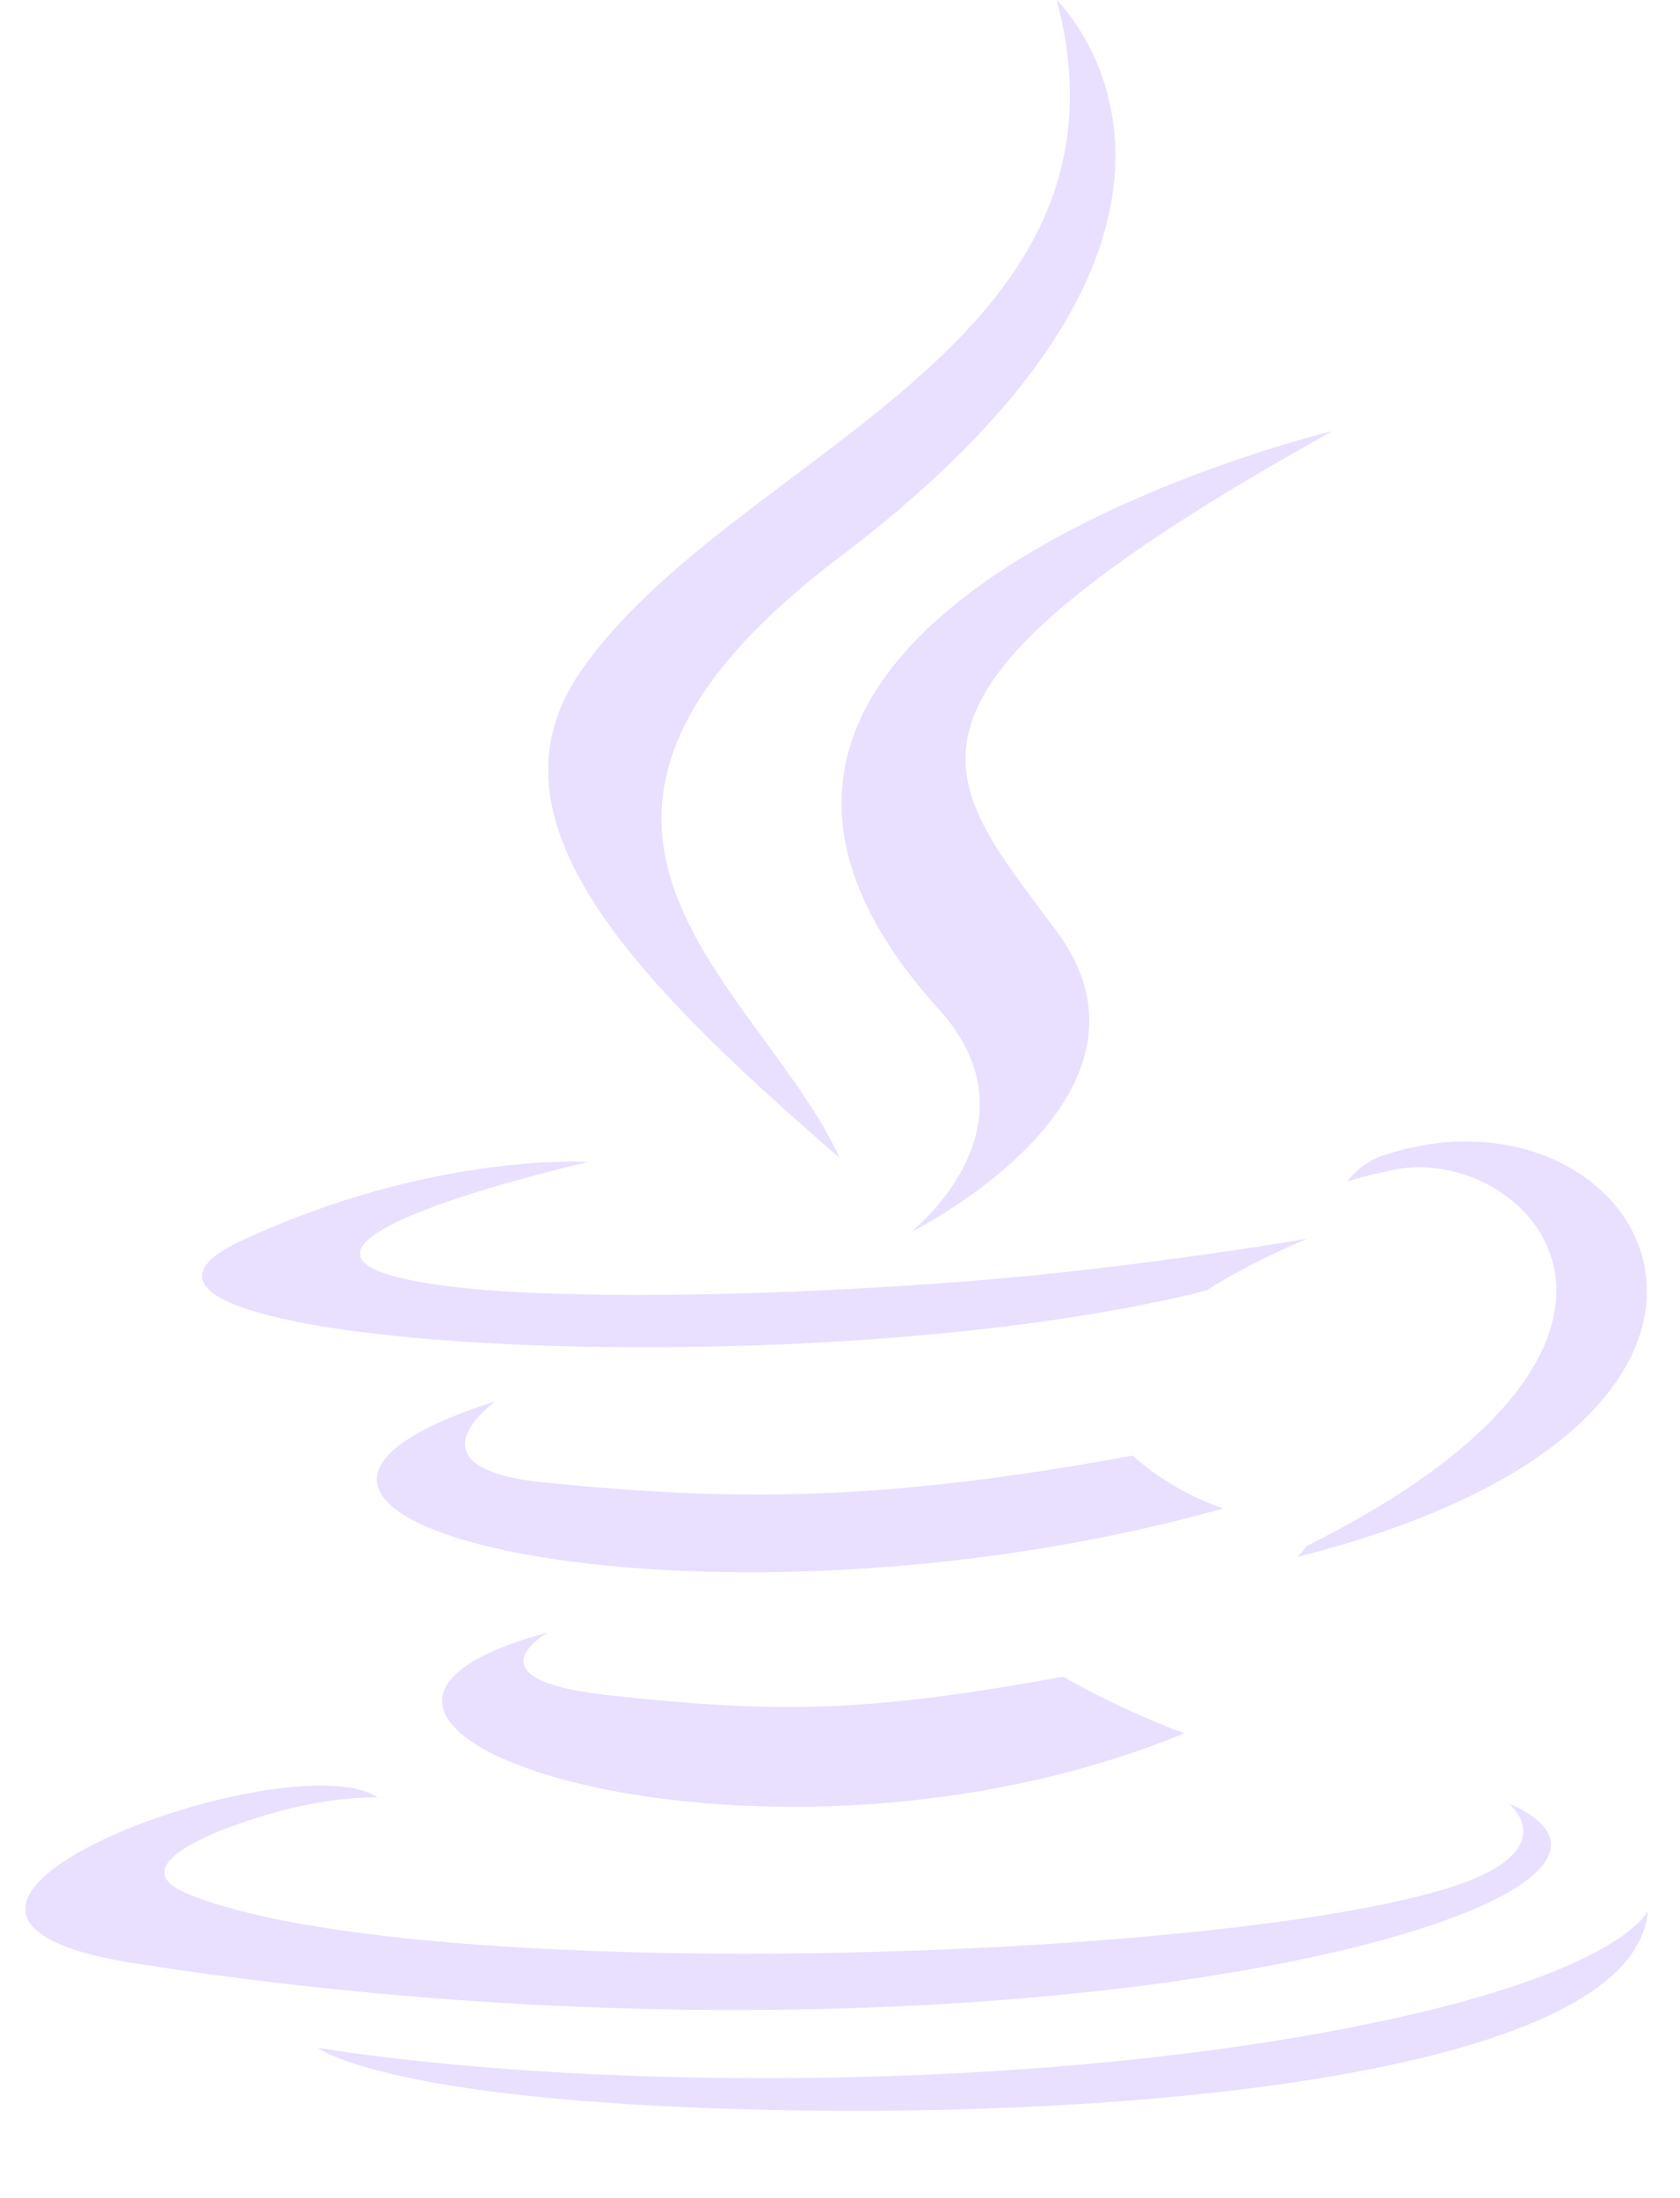 <svg width="13" height="17" viewBox="0 0 13 17" fill="none" xmlns="http://www.w3.org/2000/svg">
<g clip-path="url(#clip0_358_19585)">
<path d="M4.24 12.625C4.24 12.625 3.589 12.988 4.703 13.11C6.052 13.258 6.741 13.237 8.228 12.967C8.228 12.967 8.619 13.202 9.164 13.405C5.832 14.775 1.622 13.326 4.24 12.625ZM3.833 10.838C3.833 10.838 3.103 11.355 4.217 11.466C5.658 11.608 6.796 11.62 8.765 11.257C8.765 11.257 9.038 11.521 9.466 11.666C5.437 12.796 0.949 11.755 3.833 10.838Z" fill="#E9DFFF"/>
<path d="M7.265 7.806C8.086 8.712 7.05 9.528 7.05 9.528C7.05 9.528 9.135 8.496 8.177 7.203C7.283 5.998 6.597 5.399 10.31 3.334C10.31 3.334 4.482 4.73 7.265 7.806Z" fill="#E9DFFF"/>
<path d="M11.673 13.947C11.673 13.947 12.154 14.327 11.143 14.621C9.219 15.18 3.137 15.349 1.447 14.644C0.84 14.39 1.979 14.039 2.337 13.965C2.711 13.887 2.924 13.902 2.924 13.902C2.249 13.445 -1.442 14.798 1.05 15.185C7.844 16.242 13.435 14.709 11.673 13.947ZM4.553 8.986C4.553 8.986 1.459 9.69 3.457 9.946C4.301 10.055 5.983 10.03 7.549 9.904C8.83 9.801 10.115 9.58 10.115 9.58C10.115 9.58 9.664 9.766 9.337 9.98C6.195 10.772 0.126 10.403 1.873 9.593C3.351 8.908 4.553 8.986 4.553 8.986ZM10.103 11.961C13.296 10.369 11.82 8.84 10.789 9.046C10.536 9.096 10.424 9.14 10.424 9.14C10.424 9.14 10.518 8.999 10.697 8.938C12.736 8.251 14.304 10.966 10.038 12.041C10.038 12.041 10.088 11.999 10.103 11.961Z" fill="#E9DFFF"/>
<path d="M8.177 0C8.177 0 9.946 1.697 6.5 4.306C3.736 6.399 5.869 7.592 6.498 8.956C4.885 7.56 3.701 6.331 4.496 5.188C5.661 3.509 8.891 2.695 8.177 0Z" fill="#E9DFFF"/>
<path d="M4.867 16.273C7.932 16.462 12.64 16.169 12.751 14.778C12.751 14.778 12.537 15.305 10.218 15.724C7.601 16.196 4.374 16.141 2.46 15.838C2.46 15.838 2.852 16.149 4.867 16.273Z" fill="#E9DFFF"/>
</g>
<defs>
<clipPath id="clip0_358_19585">
<rect width="13" height="17" fill="white"/>
</clipPath>
</defs>
</svg>

